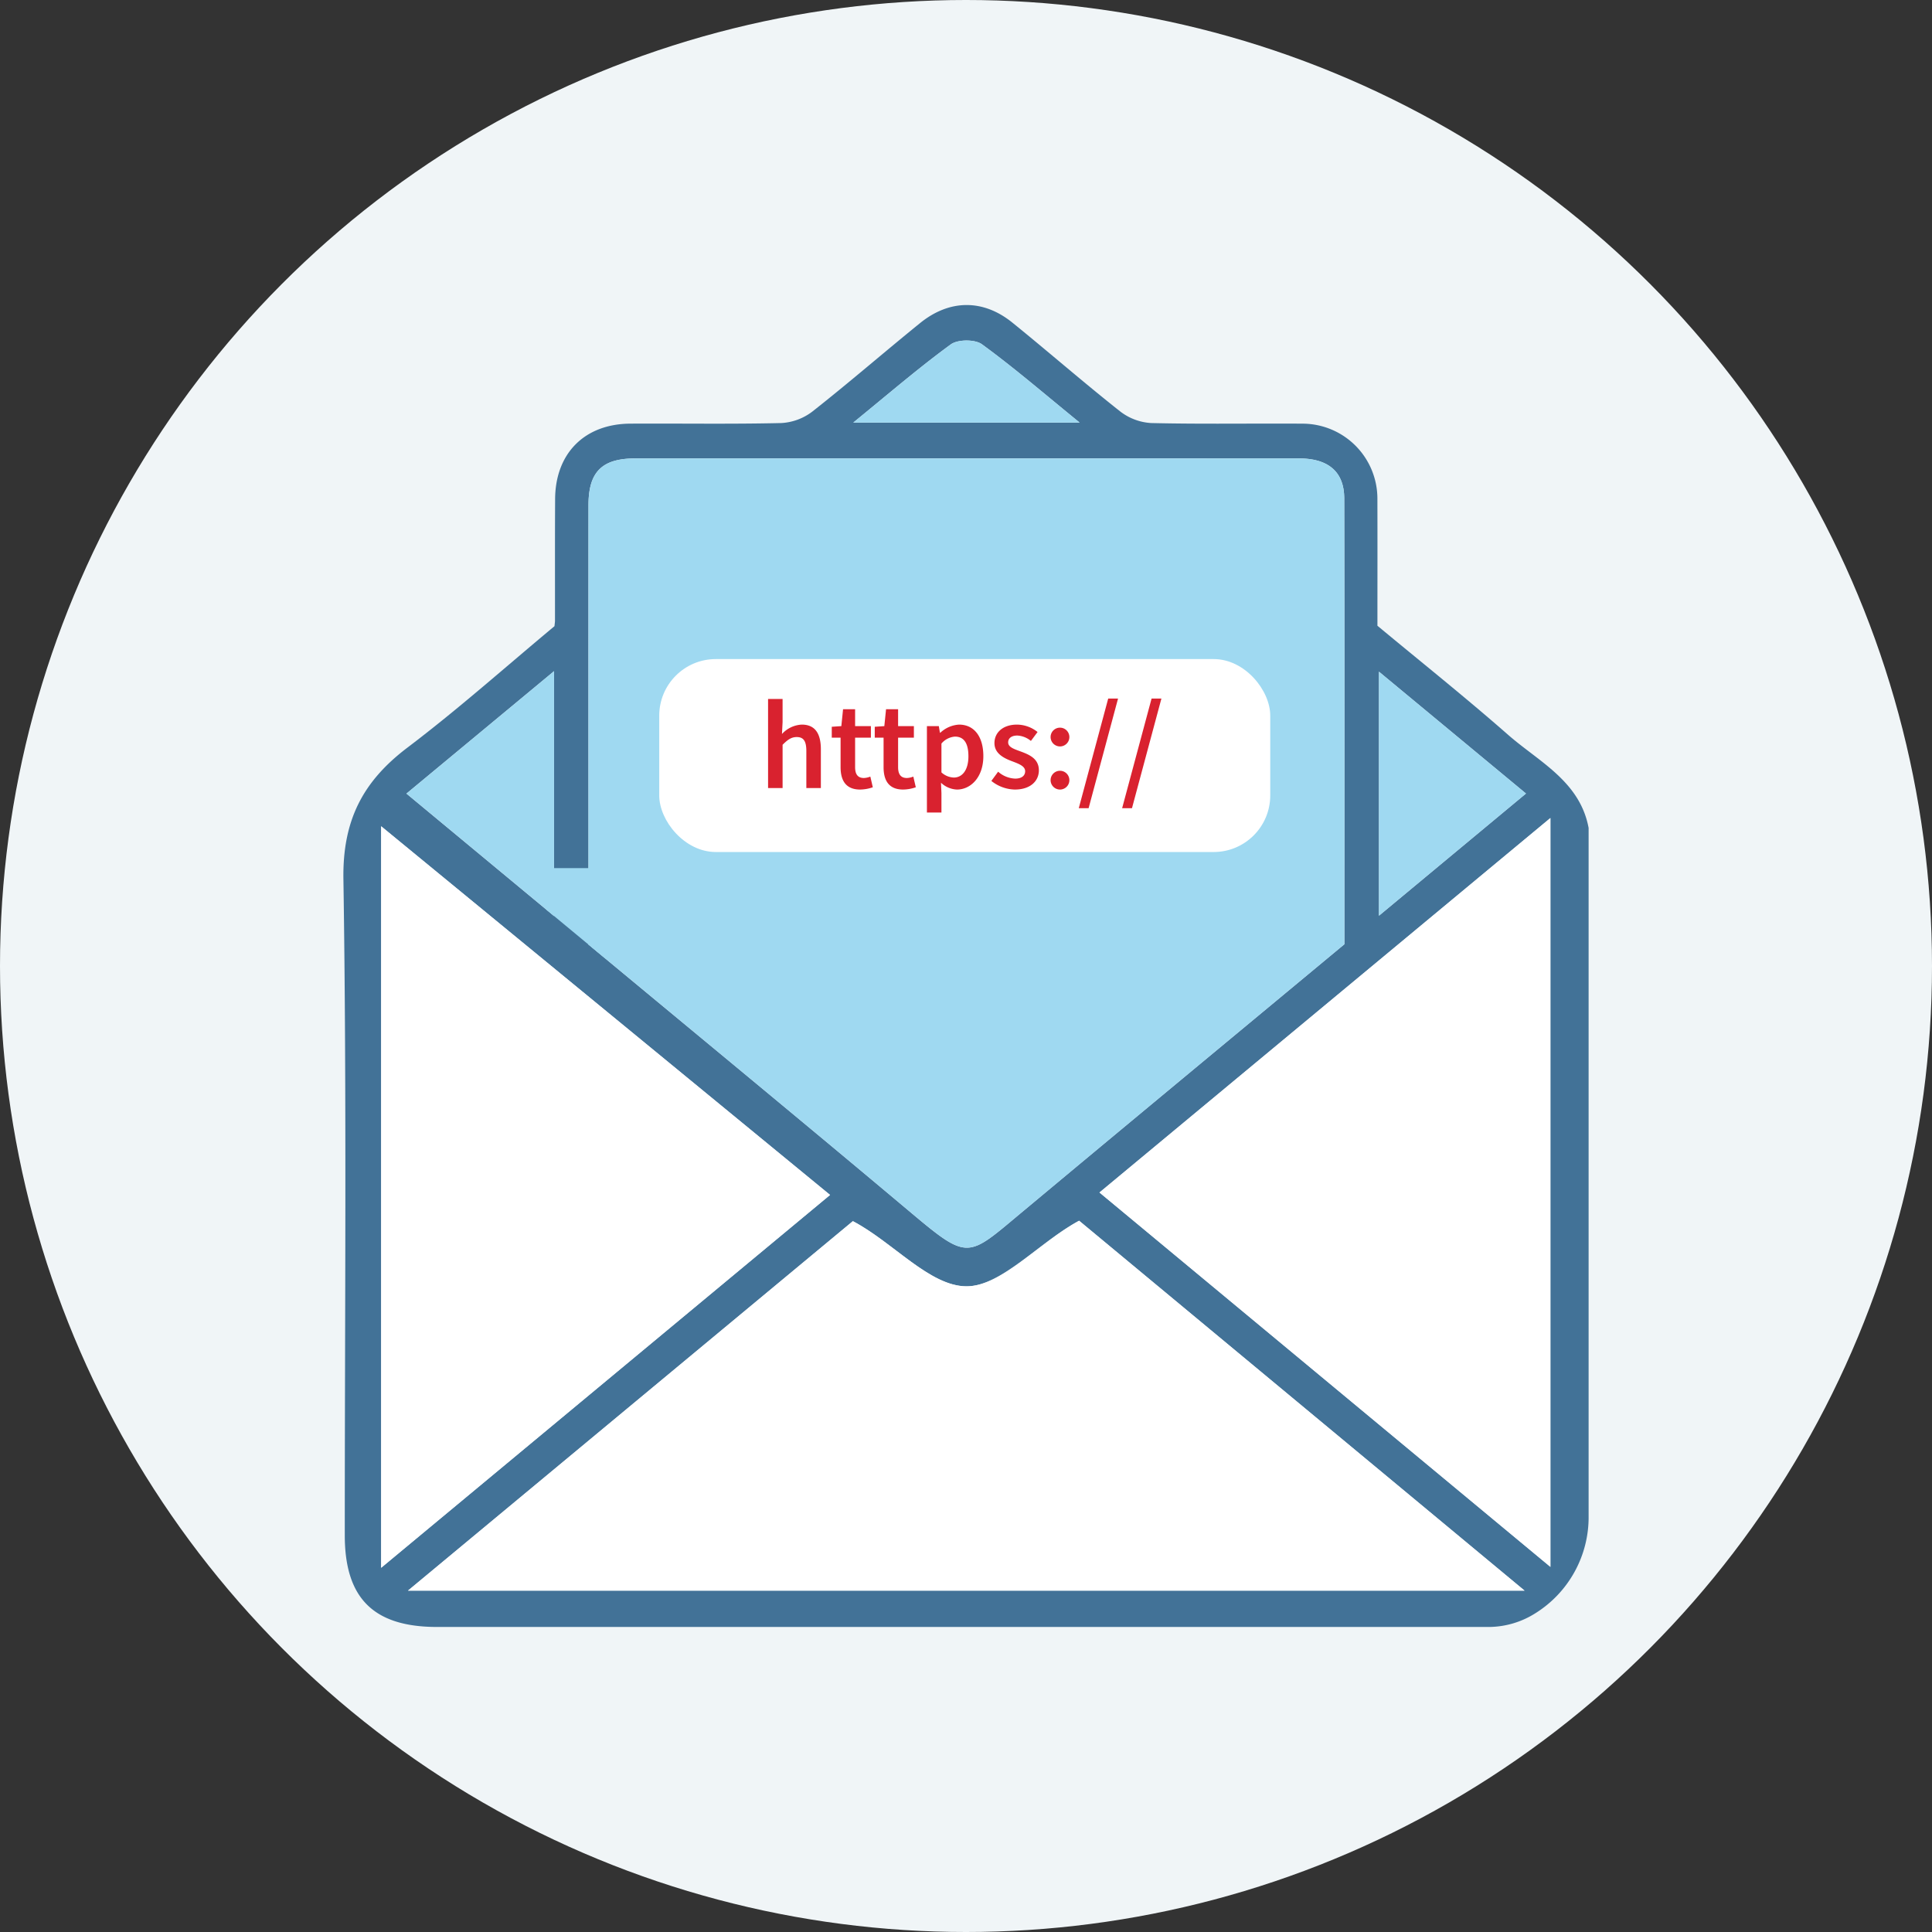 <svg  xmlns="http://www.w3.org/2000/svg" width="512" height="512" viewBox="0 0 512 512"><rect x="0" y="0" width="512" height="512" fill="#333333" stroke="none"/><defs><style>.cls-1{fill:#f0f5f7;}.cls-2{fill:#427297;}.cls-3{fill:#9fd9f1;}.cls-4{fill:#fff;}.cls-5{fill:#d9222f;}</style></defs><g id="Layer_7" data-name="Layer 7"><circle class="cls-1" cx="256" cy="256" r="256"/><g id="Layer_5" data-name="Layer 5"><path class="cls-2" d="M421,219.415V401.812a30.009,30.009,0,0,1-14.288,25.826,23.251,23.251,0,0,1-12.017,3.524q-139.423.001-278.845.002c-16.824 0-24.477-7.575-24.479-24.272-.006-57.971.539-115.95-.363-173.907-.242-15.566,5.125-25.894,16.986-34.875,13.516-10.234,26.204-21.563,38.948-32.162.084-.835.136-1.116.137-1.398.01-10.772-.029-21.544.034-32.316.07-12.111,7.823-19.897,19.946-19.964,13.318-.075,26.642.156,39.953-.156a14.863,14.863,0,0,0,8.26-3.039c9.676-7.614,18.984-15.695,28.551-23.451,7.8-6.324,16.723-6.395,24.462-.13,9.574,7.749,18.859,15.859,28.52,23.496a14.836,14.836,0,0,0,8.232,3.12c13.414.318,26.841.072,40.262.165a19.873,19.873,0,0,1,19.727,19.817c.032,11.181.007,22.363.007,33.735,11.591,9.63,23.324,18.983,34.589,28.87C407.839,201.907,418.687,207.03,421,219.415Zm-64.72,30.818c0-39.66.047-78.911-.043-118.162-.016-7.054-4.231-10.585-11.972-10.586q-87.979-.018-175.959.002c-8.786.002-12.347,3.581-12.352,12.361q-.021,41.241-.005,82.482 0,16.978,0,33.983c28.728,23.855,57.357,47.424,85.743,71.284,14.977,12.589,14.822,11.578,28.843-.118C299.012,297.724,327.576,274.073,356.28,250.233Zm47.748,171.301c-40.519-33.646-80.107-66.519-118.052-98.027-10.594,5.695-20.645,17.383-29.856,17.383-9.756-.026-19.386-11.632-30.103-17.268C188.113,355.098,148.556,387.948,108.115,421.533ZM291.371,316.025c40,33.208,79.435,65.948,119.503,99.213V216.783ZM101.008,415.481,219.975,316.67q-59.998-49.275-118.967-97.704Zm303.392-205.184c-13.123-10.877-25.831-21.411-38.964-32.297v64.678C378.707,231.65,391.384,221.115,404.4,210.297Zm-296.687.015,39.117,32.442V177.866Zm118.423-98.331h59.966c-9.197-7.486-17.273-14.462-25.863-20.734-1.859-1.357-6.412-1.337-8.279.027C243.37,97.551,235.291,104.529,226.136,111.981Z"/><path class="cls-3" d="M356.28,250.233c-28.704,23.84-57.268,47.491-85.745,71.246-14.021,11.696-13.866,12.707-28.843.118-28.385-23.86-57.015-47.428-85.743-71.284q0-17.019,0-33.983-0-41.241.005-82.482c.005-8.78,3.566-12.359,12.352-12.361q87.979-.021,175.959-.002c7.741.002,11.956,3.532,11.972,10.586C356.327,171.322,356.28,210.573,356.28,250.233Z"/><path class="cls-4" d="M404.028,421.533H108.115c40.442-33.585,79.998-66.435,117.902-97.913,10.717,5.635,20.347,17.242,30.103,17.268,9.568.025,19.263-11.687,29.856-17.383C323.921,355.014,363.509,387.888,404.028,421.533Z"/><path class="cls-4" d="M291.371,316.025l119.503-99.243V415.238C370.806,381.973,331.371,349.234,291.371,316.025Z"/><path class="cls-4" d="M101.008,415.481V218.966q59.143,48.573,118.967,97.704Z"/><path class="cls-3" d="M404.4,210.297c-13.016,10.817-25.693,21.353-38.964,32.382V178.001C378.569,188.887,391.277,199.42,404.4,210.297Z"/><path class="cls-3" d="M107.713,210.312l39.117-32.447v64.888Z"/><path class="cls-3" d="M226.136,111.981c9.155-7.453,17.234-14.43,25.824-20.706,1.867-1.364,6.42-1.385,8.279-.027,8.59,6.271,16.666,13.248,25.863,20.734Z"/><polygon class="cls-3" points="144.876 241.133 160.492 254.083 165.33 230.054 144.024 230.054 144.876 241.133"/><rect class="cls-4" x="174.704" y="174.659" width="161.925" height="51.134" rx="15"/><path class="cls-5" d="M203.546,185.239h3.848v6.107l-.16,3.167a7.574,7.574,0,0,1,5.252-2.486c3.514,0,5.051,2.379,5.051,6.521v10.29h-3.848v-9.795c0-2.699-.775-3.715-2.553-3.715-1.443,0-2.392.708-3.741,2.045v11.465h-3.848Z"/><path class="cls-5" d="M222.764,203.306v-7.817h-2.338v-2.887l2.539-.174.454-4.477h3.194v4.477h4.183V195.489H226.613v7.81c0,1.931.748,2.88,2.325,2.88a5.145,5.145,0,0,0,1.711-.375l.655,2.833a10.637,10.637,0,0,1-3.354.601C224.167,209.239,222.764,206.847,222.764,203.306Z"/><path class="cls-5" d="M234.157,203.306v-7.817H231.819v-2.887l2.539-.174.454-4.477h3.194v4.477h4.183V195.489h-4.183v7.81c0,1.931.748,2.88,2.325,2.88a5.145,5.145,0,0,0,1.711-.375l.655,2.833a10.637,10.637,0,0,1-3.354.601C235.561,209.239,234.157,206.847,234.157,203.306Z"/><path class="cls-5" d="M245.644,192.429h3.153l.294,1.751h.107a7.935,7.935,0,0,1,4.944-2.152c4.103,0,6.455,3.287,6.455,8.352,0,5.612-3.354,8.859-7.002,8.859a6.553,6.553,0,0,1-4.223-1.804l.12,2.726V215.333h-3.848Zm10.997,7.991c0-3.274-1.069-5.212-3.568-5.212a5.197,5.197,0,0,0-3.581,1.844v7.643a5.116,5.116,0,0,0,3.287,1.363C254.971,206.059,256.642,204.135,256.642,200.42Z"/><path class="cls-5" d="M262.724,206.954l1.791-2.445a7.242,7.242,0,0,0,4.53,1.831c1.791,0,2.632-.842,2.632-1.965,0-1.376-1.777-1.991-3.528-2.659-2.151-.809-4.61-2.044-4.61-4.784,0-2.846,2.299-4.905,5.973-4.905a8.841,8.841,0,0,1,5.452,1.965l-1.764,2.365a6.132,6.132,0,0,0-3.595-1.43c-1.65,0-2.432.789-2.432,1.817,0,1.296,1.657,1.791,3.435,2.446,2.218.829,4.703,1.898,4.703,4.957,0,2.82-2.231,5.091-6.373,5.091A10.26,10.26,0,0,1,262.724,206.954Z"/><path class="cls-5" d="M278.42,195.221a2.488,2.488,0,1,1,2.485,2.592A2.497,2.497,0,0,1,278.42,195.221Zm0,11.426a2.488,2.488,0,1,1,2.485,2.592A2.497,2.497,0,0,1,278.42,206.647Z"/><path class="cls-5" d="M293.688,185.119h2.606l-7.803,29.065h-2.606Z"/><path class="cls-5" d="M305.181,185.119h2.606l-7.803,29.065H297.377Z"/></g></g></svg>
